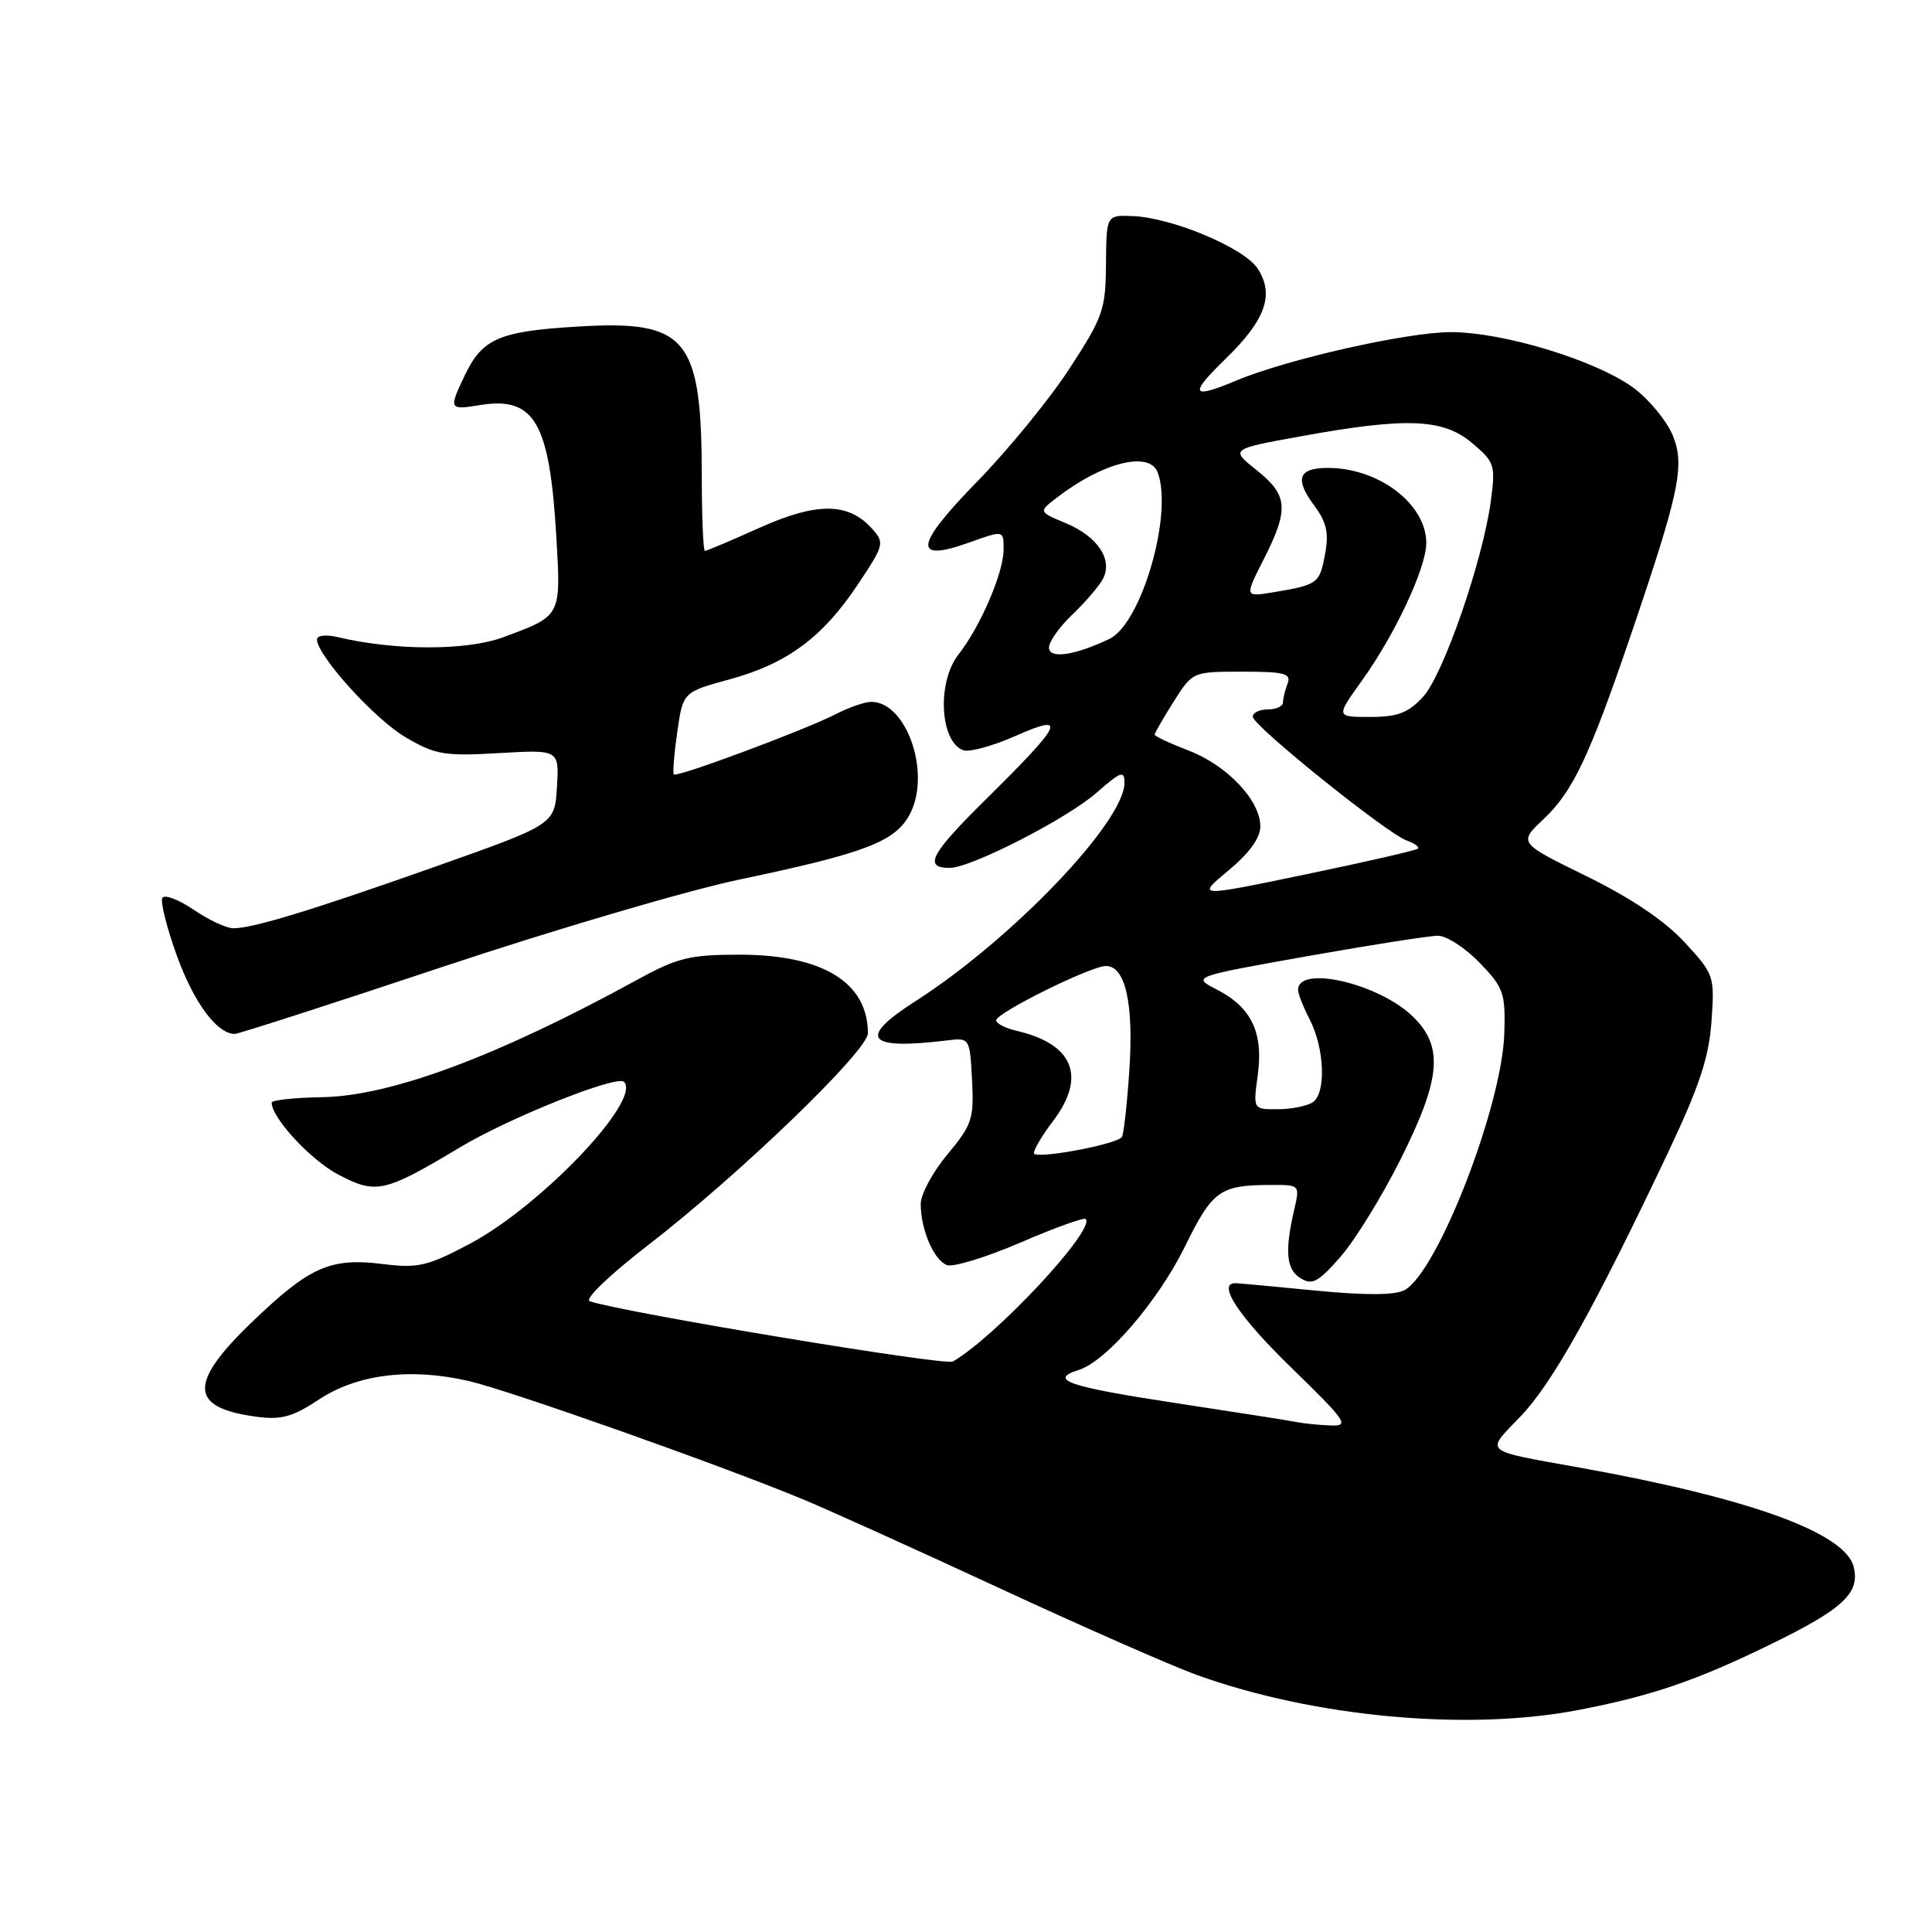 <?xml version="1.0" encoding="UTF-8" standalone="no"?>
<!DOCTYPE svg PUBLIC "-//W3C//DTD SVG 1.1//EN" "http://www.w3.org/Graphics/SVG/1.1/DTD/svg11.dtd" >
<svg xmlns="http://www.w3.org/2000/svg" xmlns:xlink="http://www.w3.org/1999/xlink" version="1.1" viewBox="0 0 256 256">
 <g >
 <path fill="currentColor"
d=" M 209.16 226.58 C 218.85 224.72 224.80 222.68 234.64 217.87 C 244.24 213.19 246.49 211.08 245.62 207.61 C 244.49 203.11 231.88 198.53 209.50 194.50 C 196.23 192.11 196.78 192.58 201.48 187.68 C 205.69 183.29 211.20 173.44 220.89 153.00 C 225.16 144.00 226.44 140.16 226.78 135.35 C 227.21 129.32 227.14 129.11 223.21 124.85 C 220.57 121.99 216.11 118.99 210.20 116.09 C 201.19 111.68 201.19 111.68 204.56 108.51 C 208.42 104.87 210.64 100.17 216.14 84.00 C 222.56 65.13 223.29 61.63 221.63 57.65 C 220.85 55.79 218.60 53.04 216.63 51.53 C 211.81 47.85 199.30 44.00 192.21 44.01 C 186.39 44.02 170.51 47.61 163.78 50.44 C 157.83 52.94 157.51 52.29 162.37 47.57 C 167.70 42.40 168.90 39.02 166.64 35.58 C 164.84 32.83 155.27 28.82 150.05 28.63 C 146.60 28.50 146.60 28.50 146.55 35.00 C 146.50 41.04 146.16 42.02 141.69 48.87 C 139.05 52.92 133.54 59.66 129.46 63.83 C 121.15 72.34 120.89 74.60 128.53 71.85 C 133.00 70.25 133.00 70.25 132.98 72.87 C 132.95 75.95 129.89 83.05 127.02 86.70 C 124.14 90.36 124.52 98.22 127.62 99.41 C 128.40 99.71 131.51 98.86 134.53 97.53 C 141.53 94.43 140.91 95.77 130.62 105.93 C 123.29 113.17 122.32 115.00 125.84 115.00 C 128.66 115.00 141.38 108.49 145.33 105.02 C 148.51 102.22 149.00 102.05 149.00 103.72 C 149.00 108.90 134.04 124.52 121.26 132.69 C 113.58 137.61 114.85 139.16 125.50 137.86 C 128.49 137.50 128.50 137.52 128.80 143.10 C 129.07 148.25 128.81 149.04 125.55 152.95 C 123.60 155.28 122.00 158.24 122.00 159.53 C 122.00 162.92 123.73 166.96 125.47 167.63 C 126.30 167.94 130.67 166.60 135.20 164.65 C 139.73 162.70 143.62 161.29 143.86 161.52 C 145.22 162.89 131.89 177.18 126.25 180.41 C 125.22 180.99 82.79 173.95 78.16 172.43 C 77.38 172.18 80.66 169.02 85.95 164.93 C 98.01 155.61 115.00 139.23 115.00 136.92 C 115.00 130.18 109.01 126.50 98.00 126.50 C 91.40 126.50 89.78 126.90 84.50 129.79 C 65.94 139.96 51.86 145.21 42.75 145.38 C 39.04 145.44 36.00 145.77 36.00 146.10 C 35.99 148.12 41.15 153.70 44.81 155.63 C 49.84 158.28 50.92 158.04 61.00 152.00 C 67.55 148.08 81.75 142.41 82.68 143.35 C 85.07 145.74 71.66 159.83 62.23 164.82 C 56.64 167.78 55.40 168.07 50.73 167.49 C 43.76 166.63 41.04 167.83 33.40 175.17 C 24.93 183.31 25.07 186.53 33.96 187.72 C 37.27 188.17 38.77 187.75 42.25 185.45 C 47.35 182.07 54.43 181.20 62.18 183.01 C 67.62 184.28 95.70 194.22 106.50 198.71 C 109.80 200.08 121.50 205.37 132.50 210.47 C 143.50 215.57 155.20 220.71 158.50 221.91 C 174.07 227.54 194.46 229.42 209.16 226.58 Z  M 58.75 128.08 C 73.46 123.18 91.12 117.98 98.00 116.54 C 114.80 113.01 118.68 111.51 120.59 107.82 C 123.39 102.41 120.12 93.00 115.45 93.00 C 114.60 93.00 112.50 93.73 110.78 94.61 C 106.79 96.68 89.71 103.04 89.29 102.62 C 89.12 102.45 89.32 99.92 89.74 97.00 C 90.50 91.70 90.50 91.70 96.70 90.01 C 104.35 87.91 109.01 84.45 113.70 77.40 C 117.18 72.16 117.24 71.92 115.51 70.01 C 112.39 66.56 108.20 66.54 100.65 69.93 C 96.89 71.62 93.63 73.00 93.41 73.00 C 93.18 73.00 93.00 68.61 92.99 63.25 C 92.98 44.74 91.07 42.40 76.58 43.27 C 66.16 43.89 63.92 44.85 61.60 49.71 C 59.43 54.25 59.48 54.35 63.64 53.67 C 70.82 52.51 72.82 55.95 73.71 71.02 C 74.34 81.76 74.43 81.57 66.64 84.45 C 61.82 86.23 52.28 86.22 44.75 84.42 C 43.22 84.06 42.00 84.19 42.00 84.72 C 42.00 86.84 49.65 95.30 53.74 97.69 C 57.69 100.01 58.87 100.21 66.10 99.79 C 74.09 99.33 74.09 99.33 73.80 104.28 C 73.50 109.23 73.50 109.23 58.00 114.72 C 41.36 120.61 33.54 123.00 30.92 123.00 C 30.02 123.00 27.65 121.90 25.67 120.55 C 23.68 119.20 21.81 118.49 21.52 118.97 C 21.22 119.45 22.09 122.92 23.45 126.67 C 25.69 132.86 28.76 137.00 31.11 137.00 C 31.60 137.00 44.04 132.99 58.75 128.08 Z  M 172.00 188.46 C 171.18 188.29 163.86 187.14 155.75 185.91 C 141.46 183.73 138.83 182.82 142.98 181.51 C 146.62 180.35 153.46 172.39 156.99 165.21 C 160.67 157.72 161.62 157.04 168.38 157.01 C 172.24 157.00 172.25 157.01 171.50 160.25 C 170.21 165.81 170.43 168.20 172.33 169.37 C 173.88 170.33 174.69 169.89 177.64 166.51 C 179.56 164.31 183.12 158.53 185.56 153.66 C 190.98 142.85 191.32 138.64 187.14 134.63 C 182.59 130.28 172.00 127.85 172.00 131.16 C 172.00 131.68 172.69 133.43 173.53 135.06 C 175.53 138.93 175.74 144.92 173.92 146.07 C 173.14 146.57 171.05 146.98 169.27 146.98 C 166.04 147.00 166.04 147.00 166.66 142.45 C 167.43 136.84 165.82 133.47 161.25 131.13 C 157.94 129.42 157.94 129.42 173.22 126.70 C 181.62 125.21 189.42 123.99 190.55 123.99 C 191.68 124.00 194.16 125.60 196.05 127.56 C 199.23 130.85 199.49 131.57 199.33 136.89 C 199.05 146.54 190.48 168.60 186.10 170.95 C 184.82 171.63 180.95 171.65 174.35 171.01 C 168.93 170.48 164.16 170.04 163.75 170.03 C 161.17 169.94 164.08 174.39 171.05 181.17 C 178.46 188.38 178.87 188.99 176.30 188.88 C 174.76 188.82 172.82 188.63 172.00 188.46 Z  M 137.00 152.80 C 137.00 152.29 138.12 150.39 139.50 148.59 C 143.99 142.70 142.26 138.34 134.75 136.60 C 133.24 136.25 132.00 135.62 132.00 135.20 C 132.00 134.21 144.55 128.00 146.54 128.00 C 149.13 128.00 150.24 132.97 149.64 141.88 C 149.33 146.48 148.88 150.45 148.64 150.69 C 147.59 151.74 137.00 153.66 137.00 152.80 Z  M 162.77 115.35 C 165.54 113.05 167.00 111.03 167.00 109.49 C 167.00 106.05 162.58 101.39 157.47 99.44 C 155.01 98.50 153.00 97.56 153.00 97.34 C 153.00 97.13 154.13 95.17 155.51 92.98 C 158.03 89.00 158.03 89.00 164.62 89.00 C 170.22 89.00 171.12 89.24 170.61 90.58 C 170.27 91.45 170.00 92.58 170.00 93.08 C 170.00 93.59 169.10 94.00 168.00 94.00 C 166.90 94.00 166.00 94.44 166.00 94.97 C 166.00 96.15 183.74 110.41 186.39 111.37 C 187.43 111.74 188.11 112.23 187.88 112.45 C 187.66 112.67 180.97 114.21 173.01 115.86 C 158.53 118.87 158.53 118.87 162.77 115.35 Z  M 180.46 90.19 C 184.84 84.09 188.98 75.26 188.99 71.97 C 189.01 66.81 182.72 62.00 175.94 62.00 C 172.06 62.00 171.52 63.43 174.08 66.90 C 175.80 69.22 176.11 70.60 175.57 73.47 C 174.85 77.33 174.62 77.49 168.71 78.48 C 164.91 79.11 164.91 79.11 167.46 74.09 C 170.82 67.45 170.67 65.62 166.51 62.30 C 163.02 59.51 163.02 59.51 172.26 57.83 C 186.33 55.27 191.19 55.45 195.03 58.68 C 198.05 61.22 198.18 61.61 197.55 66.34 C 196.50 74.24 191.24 89.45 188.55 92.35 C 186.59 94.47 185.18 95.00 181.55 95.00 C 177.00 95.00 177.00 95.00 180.46 90.19 Z  M 139.00 85.80 C 139.00 85.01 140.39 83.05 142.09 81.44 C 143.78 79.82 145.60 77.71 146.12 76.75 C 147.51 74.19 145.48 71.10 141.22 69.32 C 137.60 67.81 137.60 67.81 140.05 65.93 C 146.12 61.26 152.29 59.72 153.39 62.58 C 155.48 68.03 151.25 82.64 147.00 84.66 C 142.35 86.87 139.00 87.35 139.00 85.80 Z "/>
</g>
</svg>